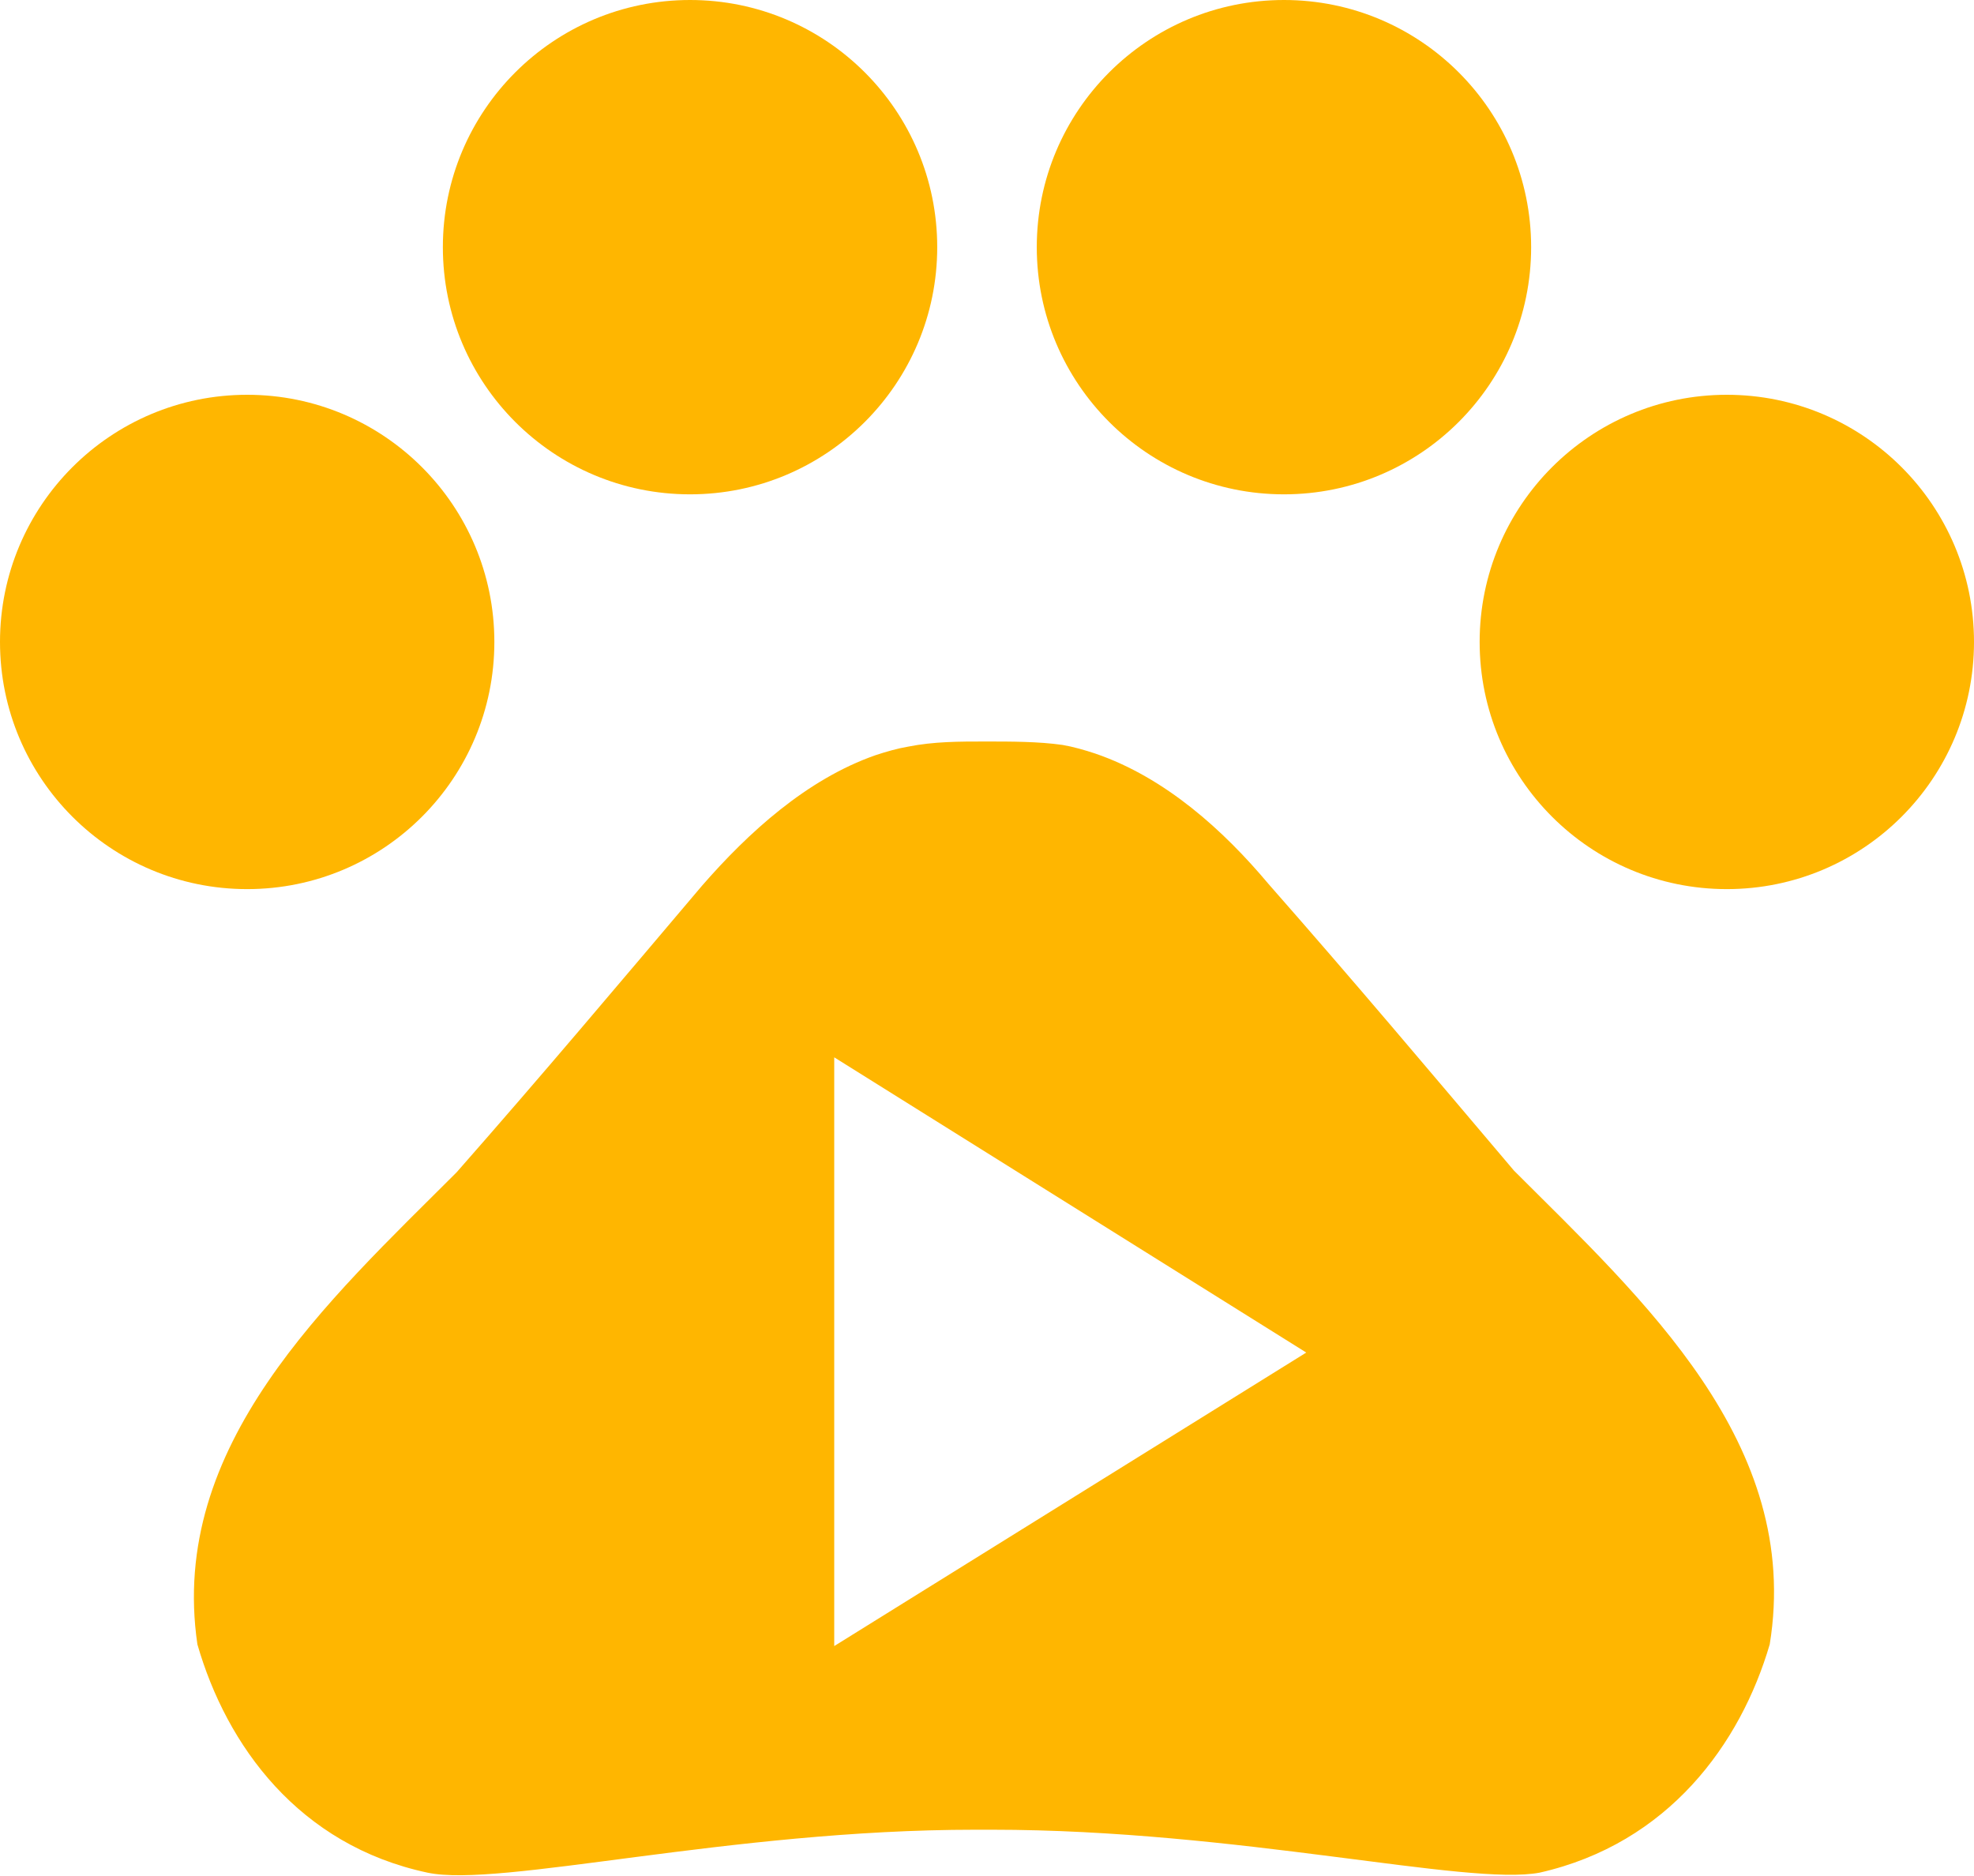 <svg xmlns="http://www.w3.org/2000/svg" xmlns:xlink="http://www.w3.org/1999/xlink" id="Layer_1" width="115" height="109.3" x="0" y="0" enable-background="new 0 0 115 109.3" version="1.1" viewBox="0 0 115 109.3" xml:space="preserve"><style type="text/css">.st0{fill:#ffb600}</style><circle cx="14.4" cy="37.4" r="14.4" class="st0"/><circle cx="40.2" cy="14.4" r="14.4" class="st0"/><circle cx="74.8" cy="14.4" r="14.4" class="st0"/><circle cx="100.6" cy="37.4" r="14.4" class="st0"/><g><path d="M88.2,68.2c-5-5.9-9.2-10.9-14.3-16.7c-2.6-3.1-6-6.2-10.1-7.6c-0.6-0.2-1.3-0.4-1.9-0.5 c-1.4-0.2-3-0.2-4.5-0.2s-3,0-4.5,0.3c-0.6,0.1-1.3,0.3-1.9,0.5c-4,1.4-7.4,4.5-10.1,7.6c-5,5.9-9.2,10.9-14.3,16.7 c-7.5,7.5-16.8,15.9-15.1,27.5c1.7,5.9,5.9,11.7,13.4,13.3c4.2,0.9,17.6-2.5,31.9-2.5h1c14.3,0,27.7,3.3,31.9,2.5 c7.5-1.7,11.7-7.5,13.4-13.3C105,84.1,95.7,75.7,88.2,68.2z M48.6,95.9V61.6l27.5,17.2L48.6,95.9z" class="st0"/></g></svg>